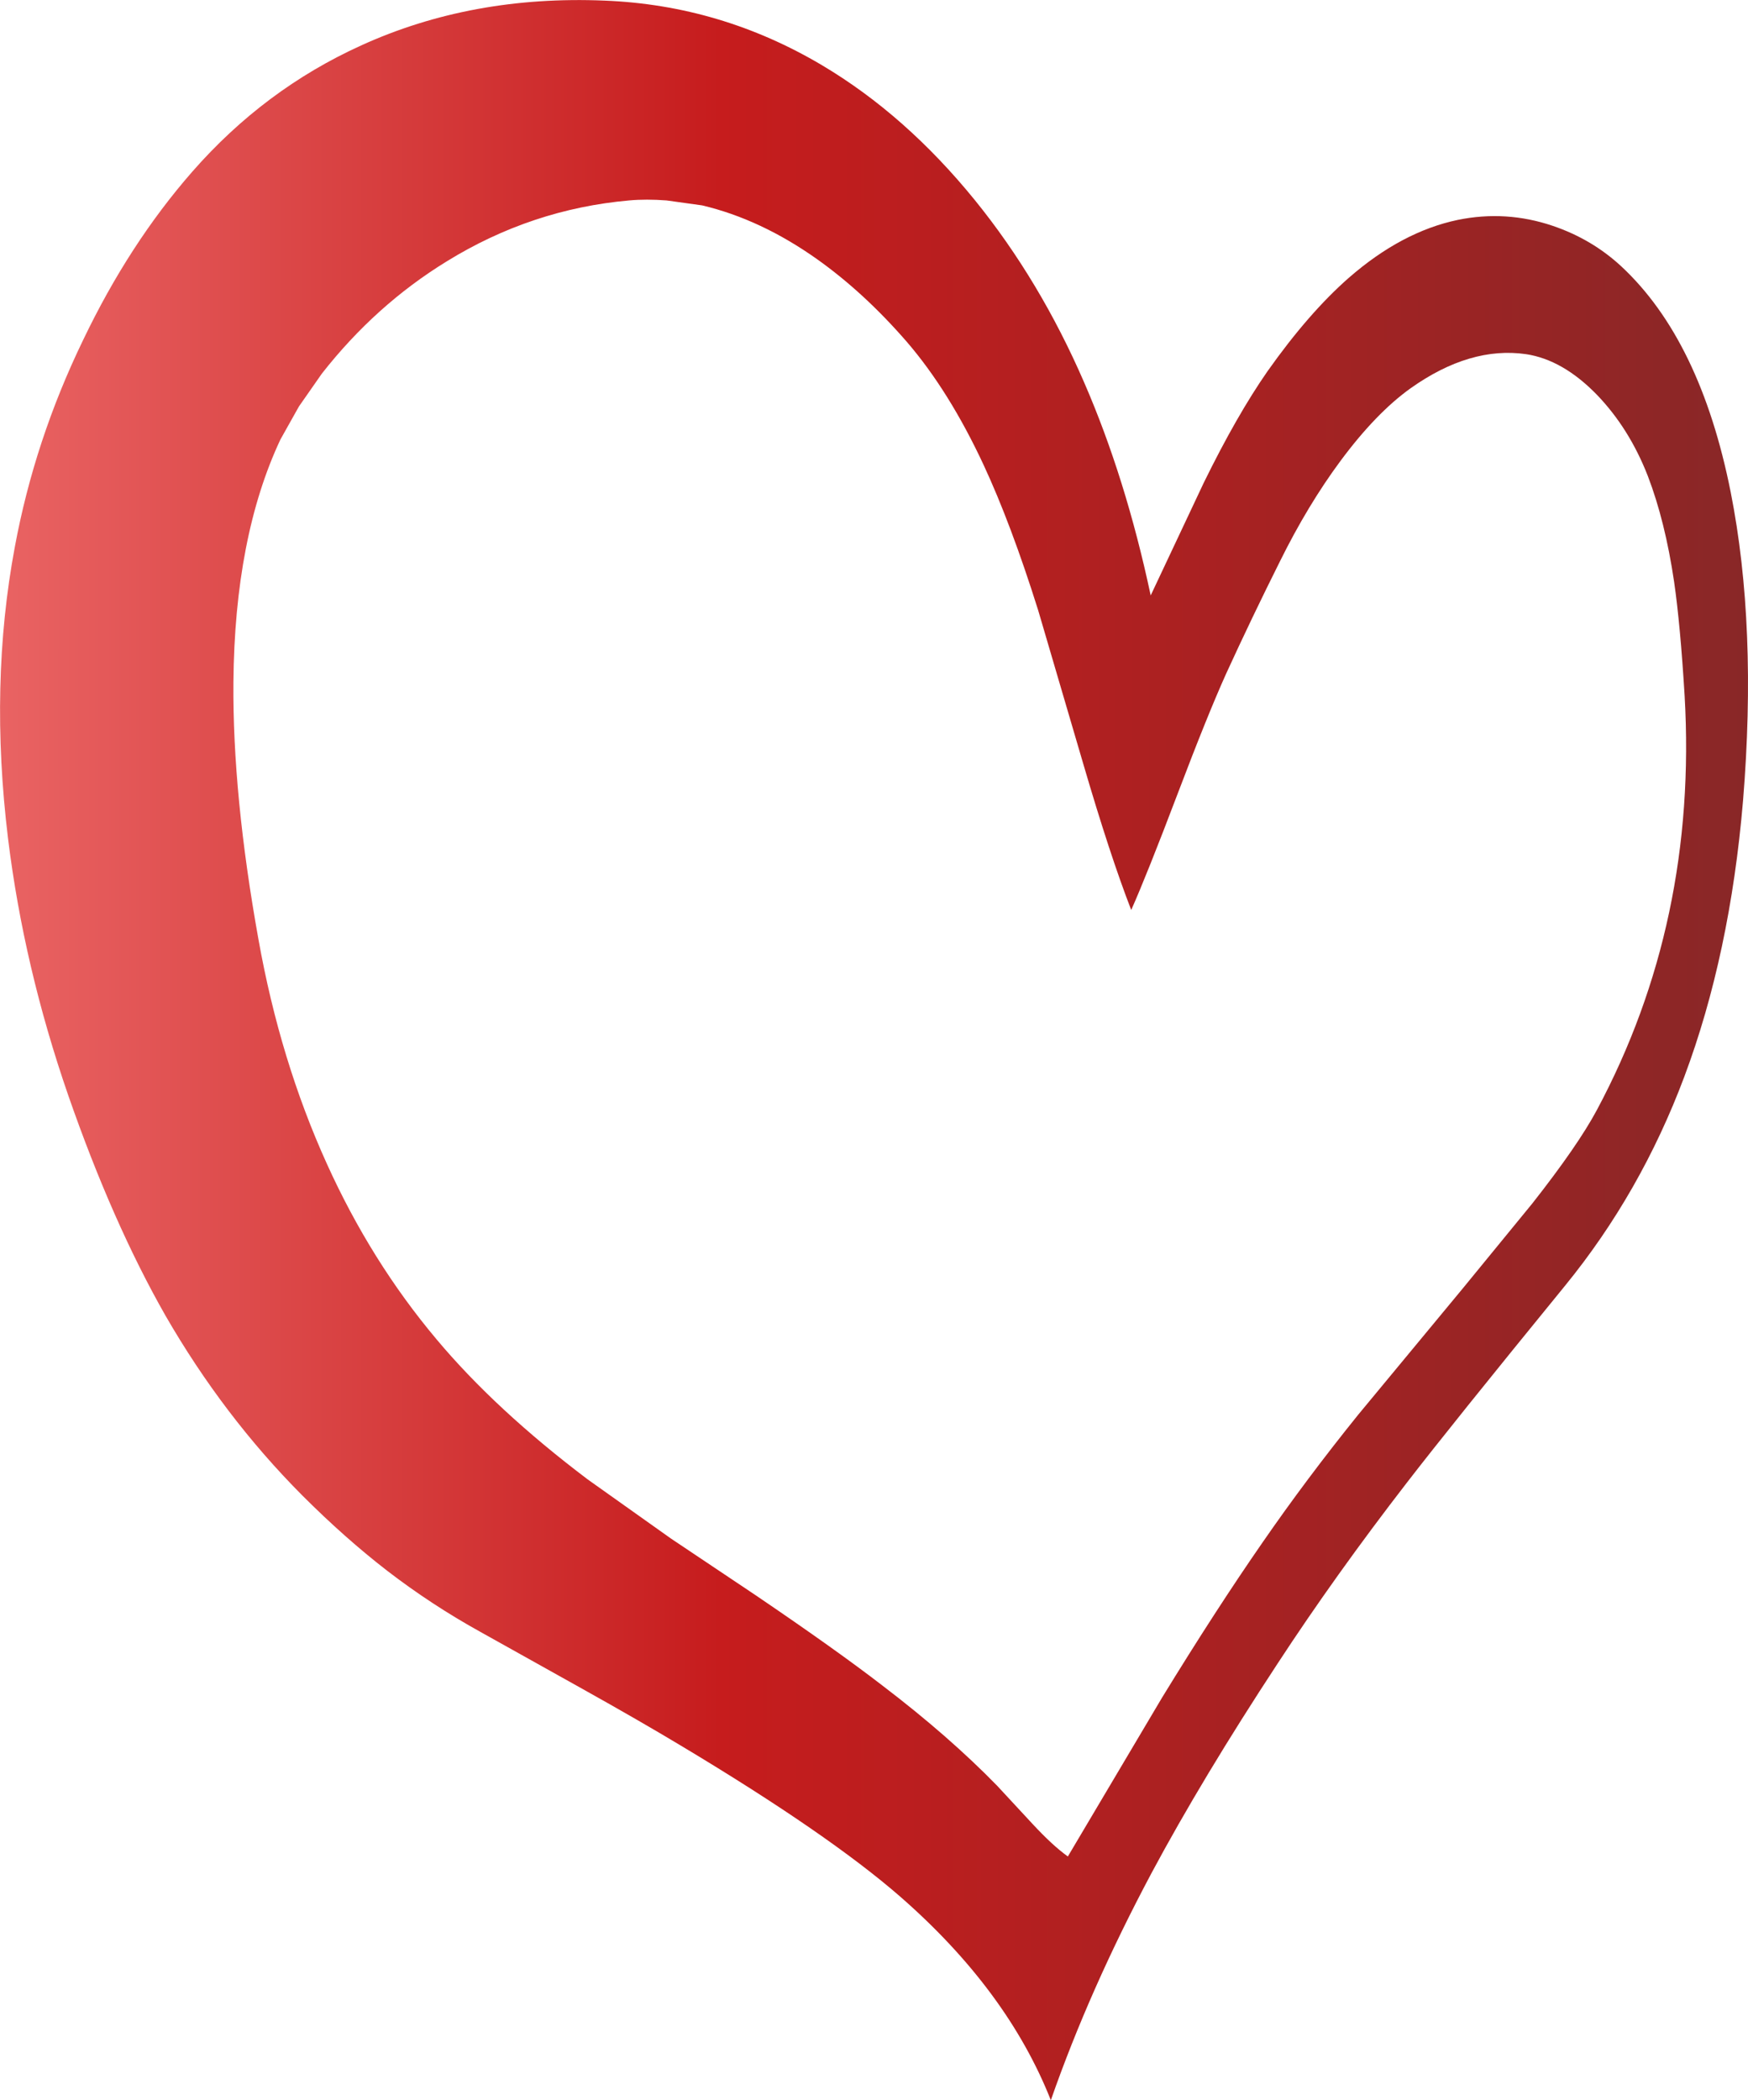 <?xml version="1.0" encoding="UTF-8" standalone="no"?>
<svg xmlns:xlink="http://www.w3.org/1999/xlink" height="339.5px" width="282.7px" xmlns="http://www.w3.org/2000/svg">
  <g transform="matrix(1.0, 0.0, 0.0, 1.0, 173.1, 176.75)">
    <path d="M85.15 -112.95 Q79.65 -118.6 73.7 -119.5 64.65 -120.8 55.05 -114.0 49.45 -110.0 43.7 -102.25 38.4 -95.1 33.9 -86.0 29.3 -76.8 25.2 -67.85 22.2 -61.2 17.4 -48.55 12.35 -35.25 9.85 -29.65 6.45 -38.4 2.1 -53.25 L-5.2 -78.1 Q-9.6 -92.1 -14.05 -101.65 -19.6 -113.55 -26.45 -121.5 -33.35 -129.45 -40.95 -134.85 -50.05 -141.3 -59.55 -143.55 L-65.3 -144.35 Q-68.6 -144.6 -71.35 -144.35 -87.15 -142.95 -100.85 -134.5 -112.35 -127.45 -121.05 -116.35 L-124.75 -111.05 -127.75 -105.7 Q-135.15 -89.95 -135.35 -66.45 -135.5 -48.25 -131.3 -24.9 -127.8 -5.3 -120.25 11.35 -113.1 27.15 -102.5 39.75 -92.95 51.15 -78.05 62.4 L-64.6 71.95 -50.85 81.15 Q-37.8 90.0 -30.35 95.75 -19.65 103.9 -11.85 111.9 L-6.1 118.1 Q-2.85 121.6 -0.4 123.35 L14.85 97.65 Q23.55 83.45 31.15 72.5 38.2 62.3 46.55 51.95 L63.45 31.55 74.75 17.75 Q82.1 8.4 85.15 2.7 101.45 -27.75 99.35 -64.3 98.65 -75.8 97.65 -82.7 96.2 -92.5 93.4 -99.8 90.4 -107.5 85.15 -112.95 M62.65 -141.2 Q70.45 -142.8 78.0 -140.25 84.35 -138.1 89.1 -133.7 101.9 -121.8 106.8 -97.2 111.1 -75.5 108.8 -47.35 106.7 -22.45 99.3 -2.7 92.25 16.1 80.0 31.1 61.55 53.7 54.45 62.9 42.85 77.9 33.5 92.2 21.35 110.7 13.15 126.0 3.1 144.85 -3.15 162.75 -10.2 144.95 -27.5 129.85 -39.1 119.75 -62.7 105.6 -69.6 101.45 -79.1 96.15 L-95.4 87.05 Q-103.35 82.65 -110.5 77.15 -117.35 71.85 -124.2 65.0 -136.95 52.2 -146.35 35.9 -154.9 20.9 -162.05 0.35 -169.25 -20.45 -171.8 -41.2 -174.85 -66.2 -170.7 -88.35 -167.5 -105.6 -159.65 -121.8 -152.2 -137.35 -142.0 -149.0 -130.35 -162.3 -114.7 -169.4 -96.8 -177.55 -75.3 -176.65 -56.5 -175.9 -40.15 -166.2 -26.6 -158.15 -15.4 -144.35 -4.9 -131.4 2.25 -114.9 8.95 -99.5 13.0 -80.5 L21.6 -98.75 Q26.95 -109.65 31.9 -116.75 38.55 -126.15 45.05 -131.85 53.6 -139.3 62.65 -141.2" fill="url(#gradient0)" fill-rule="evenodd" stroke="none"/>
  </g>
  <defs>
    <linearGradient gradientTransform="matrix(0.172, 0.0, 0.0, 0.207, -31.75, -7.0)" gradientUnits="userSpaceOnUse" id="gradient0" spreadMethod="pad" x1="-819.2" x2="819.2">
      <stop offset="0.0" stop-color="#e96363"/>
      <stop offset="0.412" stop-color="#c61c1d"/>
      <stop offset="1.0" stop-color="#892727"/>
    </linearGradient>
  </defs>
</svg>
